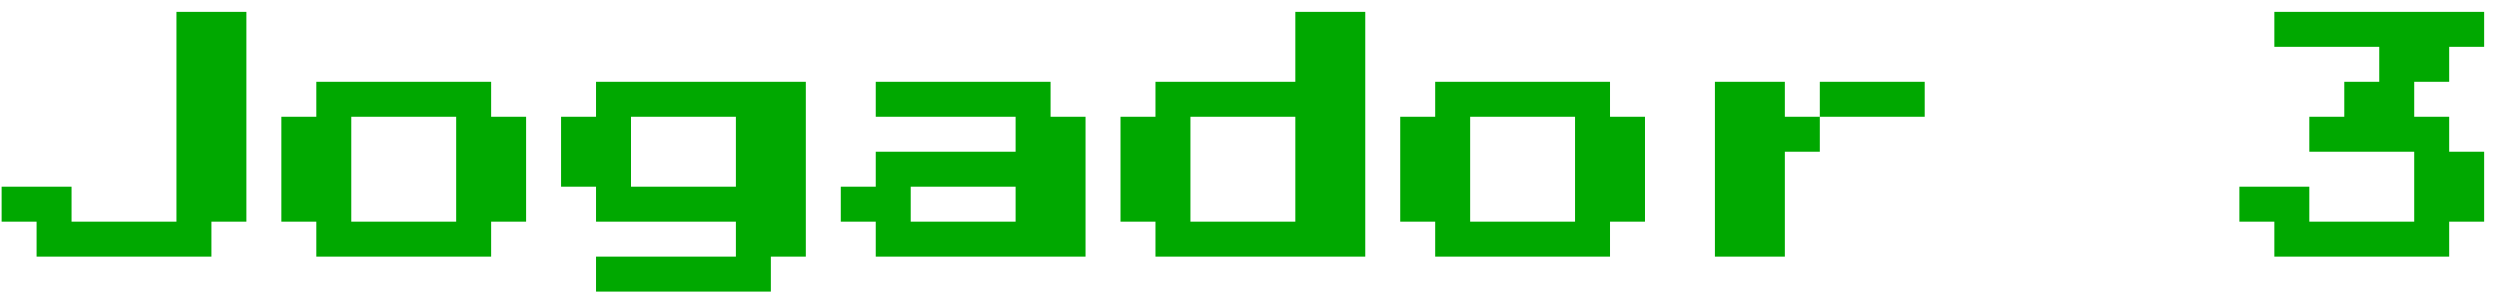 <svg width="143" height="17" viewBox="0 0 143 17" fill="none" xmlns="http://www.w3.org/2000/svg">
<path d="M2.093 14.679V12.679H0.093V10.679H4.093V12.679H10.093V0.679H14.093V12.679H12.093V14.679H2.093ZM18.093 14.679V12.679H16.093V6.679H18.093V4.679H28.093V6.679H30.093V12.679H28.093V14.679H18.093ZM20.093 12.679H26.093V6.679H20.093V12.679ZM34.093 16.679V14.679H42.093V12.679H34.093V10.679H32.093V6.679H34.093V4.679H46.093V14.679H44.093V16.679H34.093ZM36.093 10.679H42.093V6.679H36.093V10.679ZM50.093 14.679V12.679H48.093V10.679H50.093V8.679H58.093V6.679H50.093V4.679H60.093V6.679H62.093V14.679H50.093ZM52.093 12.679H58.093V10.679H52.093V12.679ZM66.093 14.679V12.679H64.093V6.679H66.093V4.679H74.093V0.679H78.093V14.679H66.093ZM68.093 12.679H74.093V6.679H68.093V12.679ZM82.093 14.679V12.679H80.093V6.679H82.093V4.679H92.093V6.679H94.093V12.679H92.093V14.679H82.093ZM84.093 12.679H90.093V6.679H84.093V12.679ZM102.093 6.679H104.093V8.679H102.093V14.679H98.093V4.679H102.093V6.679ZM110.093 4.679V6.679H104.093V4.679H110.093ZM130.093 14.679V12.679H128.093V10.679H132.093V12.679H138.093V8.679H132.093V6.679H134.093V4.679H136.093V2.679H130.093V0.679H142.093V2.679H140.093V4.679H138.093V6.679H140.093V8.679H142.093V12.679H140.093V14.679H130.093Z" fill="#00A800"/>
</svg>
